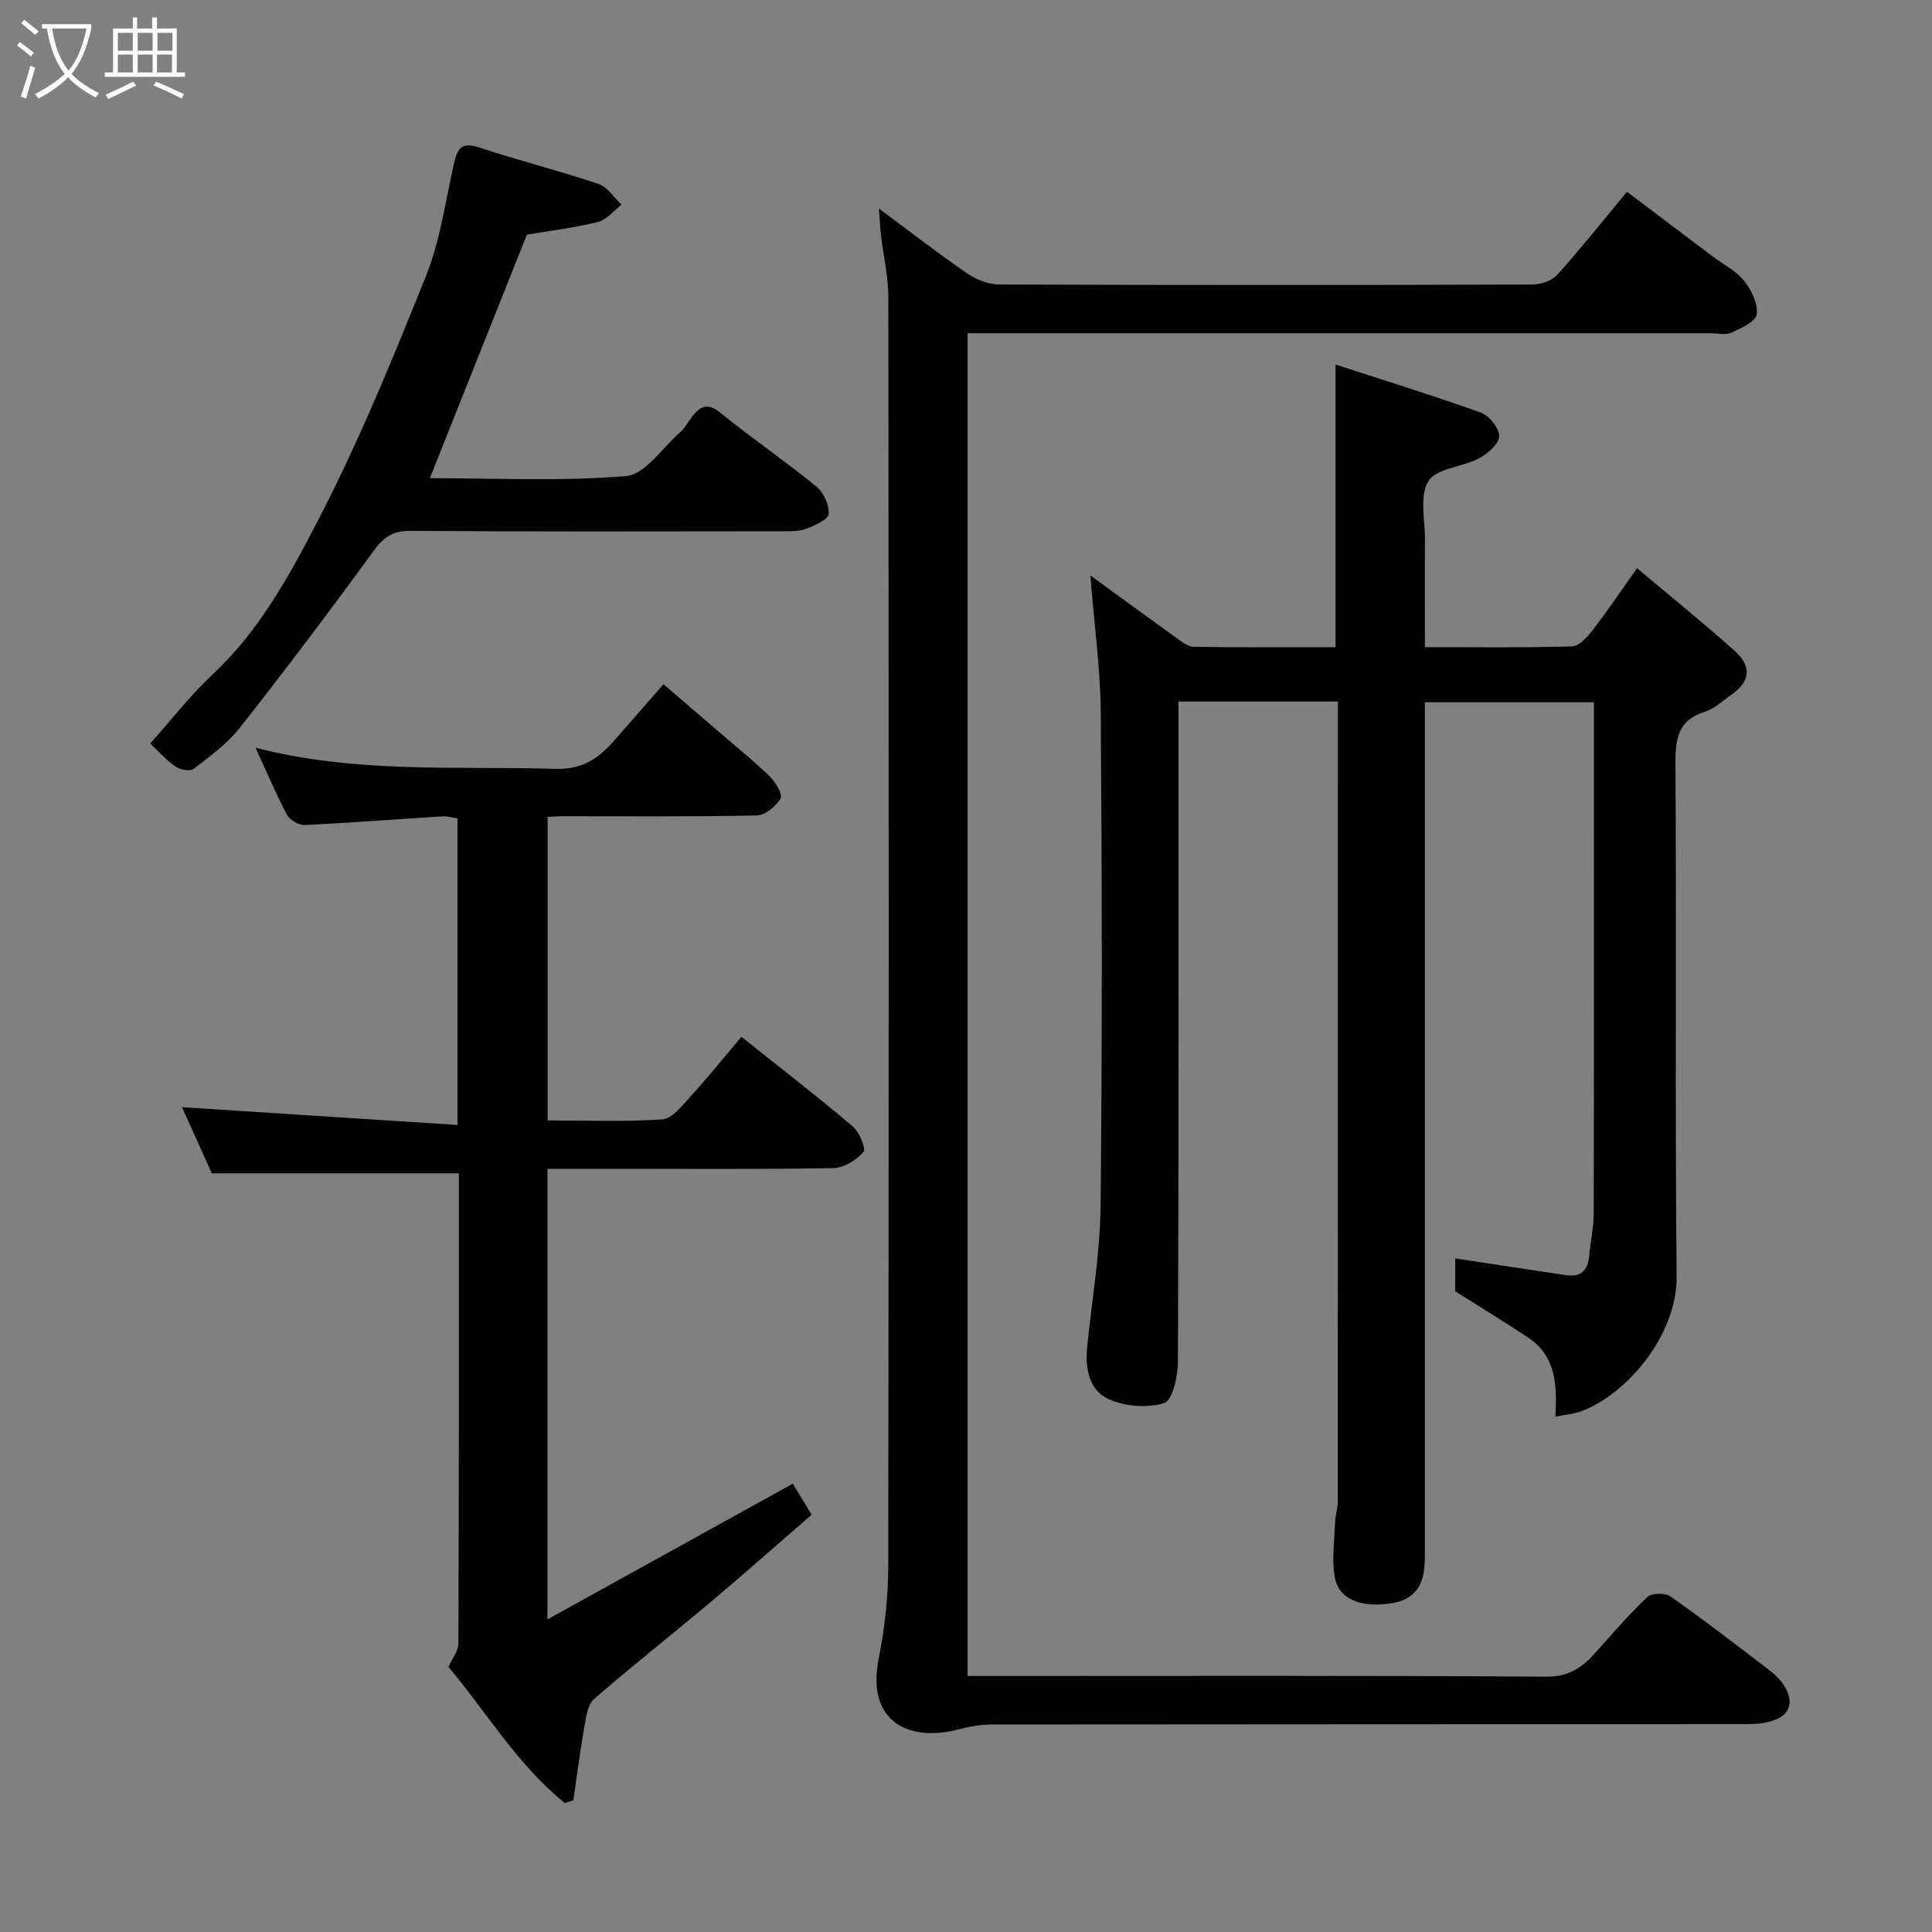 <svg enable-background="new 0 0 400 400" viewBox="0 0 400 400" xmlns="http://www.w3.org/2000/svg"><rect x="0" y="0" width="400" height="400" fill="#808080" stroke="none"/><path d="m6.4 11.7c-1-.8-1.9-1.6-2.9-2.3l.6-.7c.9.7 1.9 1.4 2.9 2.2zm-2.1 8.3c.7-2.1 1.4-4.2 2-6.4.2.1.6.3 1 .4-.7 2.3-1.3 4.4-1.9 6.4zm3-12.8c-1.1-.9-2.1-1.7-2.9-2.4l.6-.7c1 .8 2 1.5 3 2.4zm1.4-1.3v-.9h10.2v.9c-.9 4.2-2.3 7.3-4.1 9.4 1.3 1.4 3.2 2.7 5.7 4-.2.2-.4.5-.7.9-2.5-1.4-4.4-2.7-5.7-4.2-1.4 1.5-3.5 3-6.1 4.4 0 0 0 0-.1-.1-.3-.4-.5-.7-.7-.8 2.7-1.4 4.7-2.8 6.2-4.2-1.8-2.2-3-5.3-3.7-9.4zm9.2 0h-7.1c.6 3.8 1.7 6.7 3.4 8.7 1.7-2 2.9-4.8 3.7-8.7z" fill="#fbfcfa"/><path d="m31.6 3.6h.9v2.3h4.1v9.1h1.7v.9h-16.6v-.9h1.7v-9.1h4.1v-2.3h.9v2.3h3.1v-2.3zm-4 13.3.6.8c-1.9.9-3.8 1.9-5.8 2.8-.2-.3-.3-.6-.5-.9 2-.9 3.9-1.8 5.7-2.7zm-3.2-10.1v3.7h3.1v-3.7zm0 4.5v3.7h3.1v-3.7zm4.1-4.5v3.7h3.1v-3.7zm0 4.5v3.7h3.1v-3.7zm9.1 9.1c-2.1-1.1-4.1-2-5.8-2.7l.5-.8c2.2.9 4.1 1.8 5.8 2.6zm-1.9-13.6h-3.1v3.7h3.1zm-3.2 4.5v3.7h3.1v-3.7z" fill="#fbfcfa"/><g fill="#010101"><path d="m225.75 119.14c5.94 4.32 11.98 8.75 18.07 13.12 1.01.73 2.22 1.64 3.35 1.66 9.78.13 19.57.08 29.34.08 0-19.5 0-38.52 0-58.52 10.18 3.31 20.23 6.4 30.12 9.96 1.72.62 3.84 3.28 3.76 4.89-.08 1.63-2.41 3.63-4.22 4.59-3.44 1.81-8.77 2.02-10.43 4.69-1.89 3.05-.69 8.05-.72 12.2-.05 7.15-.01 14.31-.01 22.17 10.31 0 20.4.15 30.48-.16 1.52-.05 3.25-2.07 4.4-3.55 2.99-3.87 5.71-7.94 9.03-12.63 6.81 5.72 13.68 11.25 20.24 17.13 3.66 3.29 3.17 6.39-.81 9.15-1.74 1.21-3.38 2.81-5.32 3.42-5.67 1.77-6.19 5.63-6.15 10.92.25 35.33-.1 70.67.25 105.99.12 12.39-10.62 24.63-19.81 27.96-1.48.54-3.11.66-5.29 1.09.37-6.52.1-12.53-5.58-16.32-4.81-3.21-9.75-6.21-15.16-9.63 0-1.64 0-4.4 0-6.8 7.79 1.17 15.34 2.31 22.89 3.45 3.11.47 4.57-.95 4.84-3.98.26-2.93.94-5.85.94-8.77.07-33.33.04-66.66.04-100 0-1.82 0-3.65 0-5.86-11.57 0-22.96 0-35 0v5.72 171.49c0 5.83-2.21 8.67-7.21 9.39-6.08.88-10.6-.9-11.43-5.39-.68-3.67-.08-7.58.05-11.38.05-1.46.56-2.92.56-4.38.03-54 .03-108 .03-161.99 0-1.12 0-2.24 0-3.61-11.07 0-21.67 0-33 0v5.75c0 43.66.05 87.33-.12 130.99-.01 2.98-1.12 7.95-2.83 8.5-3.44 1.1-8.06.72-11.45-.77-4.01-1.76-4.97-6.25-4.53-10.65.97-9.8 2.7-19.58 2.8-29.39.35-34 .29-68 .03-101.99-.07-9.28-1.37-18.57-2.15-28.54z"/><path d="m181.96 43.18c6.68 4.95 12.32 9.33 18.19 13.36 1.9 1.3 4.44 2.35 6.69 2.36 36.82.14 73.64.13 110.47.01 1.74-.01 4.01-.8 5.13-2.05 4.82-5.35 9.31-11.01 14.41-17.15 5.86 4.42 11.78 8.89 17.7 13.35 2.22 1.67 4.86 2.99 6.55 5.08 1.52 1.89 2.88 4.73 2.61 6.94-.18 1.48-3.21 2.88-5.2 3.78-1.25.56-2.95.13-4.45.13-49.15 0-98.3 0-147.46 0-1.98 0-3.95 0-6.27 0v278h5.34c38.16 0 76.31-.12 114.47.15 4.66.03 7.39-1.88 10.11-4.9 3.53-3.93 6.98-7.97 10.81-11.59.9-.85 3.69-.9 4.78-.14 6.82 4.79 13.42 9.88 20.04 14.94 1.31 1 2.64 2.16 3.5 3.54 1.8 2.88 1.67 5.68-1.89 7.09-1.76.69-3.81.88-5.73.88-52.15.04-104.3.02-156.45.08-2.26 0-4.57.41-6.76.99-10.24 2.71-19.22-1.42-16.64-14.54 1.23-6.25 1.98-12.7 1.99-19.06.13-87.64.11-175.28.02-262.92 0-4.22-1.01-8.44-1.51-12.67-.17-1.51-.24-3.04-.45-5.66z"/><path d="m116.94 373.3c-9.83-7.92-16.25-18.89-24.1-28.18.75-1.69 2.06-3.27 2.07-4.86.12-32.48.09-64.96.09-97.34-16.91 0-33.66 0-51.15 0-1.9-4.22-4.23-9.39-6.17-13.69 18.72 1.21 37.7 2.44 57.04 3.68 0-21.92 0-42.51 0-63.47-.93-.13-2.03-.48-3.1-.42-9.52.59-19.03 1.34-28.56 1.79-1.22.06-3.07-1.05-3.65-2.13-2.28-4.3-4.17-8.8-6.5-13.87 20.83 5.38 41.5 3.76 62.06 4.37 5.63.17 8.99-2.17 12.22-5.88 3.25-3.73 6.51-7.45 10.18-11.64 4.49 3.86 8.68 7.44 12.84 11.03 3.12 2.69 6.35 5.27 9.26 8.17 1.16 1.16 2.61 3.67 2.13 4.48-.98 1.61-3.18 3.45-4.91 3.49-13.49.28-26.99.16-40.48.16-.82 0-1.64.08-2.83.14v62.84c7.9 0 15.85.33 23.75-.22 2.05-.14 4.12-2.86 5.82-4.72 3.63-3.99 7.02-8.2 10.55-12.37 7.99 6.37 15.63 12.27 22.99 18.5 1.4 1.18 2.87 4.64 2.29 5.32-1.45 1.7-4.05 3.32-6.22 3.36-15.32.28-30.65.15-45.98.15-4.31 0-8.61 0-13.24 0v93.29c17.11-9.47 33.85-18.72 50.8-28.1.85 1.39 2.25 3.71 3.9 6.42-6.72 5.83-13.32 11.69-20.07 17.38-8.28 6.97-16.78 13.69-24.97 20.76-1.23 1.06-1.6 3.38-1.92 5.2-.92 5.24-1.61 10.52-2.38 15.78-.61.2-1.18.39-1.76.58z"/><path d="m89 99c13.38 0 27.07.69 40.6-.43 3.94-.33 7.5-5.78 11.13-9 1.08-.95 1.78-2.32 2.69-3.47 1.7-2.12 3.2-2.7 5.75-.62 6.46 5.25 13.36 9.96 19.82 15.22 1.51 1.23 2.72 3.86 2.57 5.72-.1 1.17-2.88 2.39-4.66 3.07-1.48.56-3.25.49-4.89.5-25.65.03-51.3.1-76.96-.08-3.59-.03-5.51 1.16-7.59 4.01-9.05 12.41-18.3 24.68-27.8 36.75-2.61 3.32-6.2 5.92-9.59 8.53-.73.56-2.78.16-3.74-.5-1.9-1.31-3.46-3.1-5.23-4.77 4.45-4.97 8.37-10.06 13-14.38 9.57-8.92 15.75-20.28 21.57-31.47 8.55-16.44 15.6-33.71 22.52-50.93 2.94-7.32 4.02-15.4 5.77-23.17.69-3.05 1.47-4.71 5.24-3.46 8.16 2.72 16.54 4.81 24.69 7.55 1.87.63 3.21 2.82 4.79 4.3-1.61 1.24-3.05 3.13-4.86 3.58-4.89 1.22-9.93 1.82-14.73 2.63-6.59 16.58-13.31 33.43-20.09 50.42z"/></g></svg>